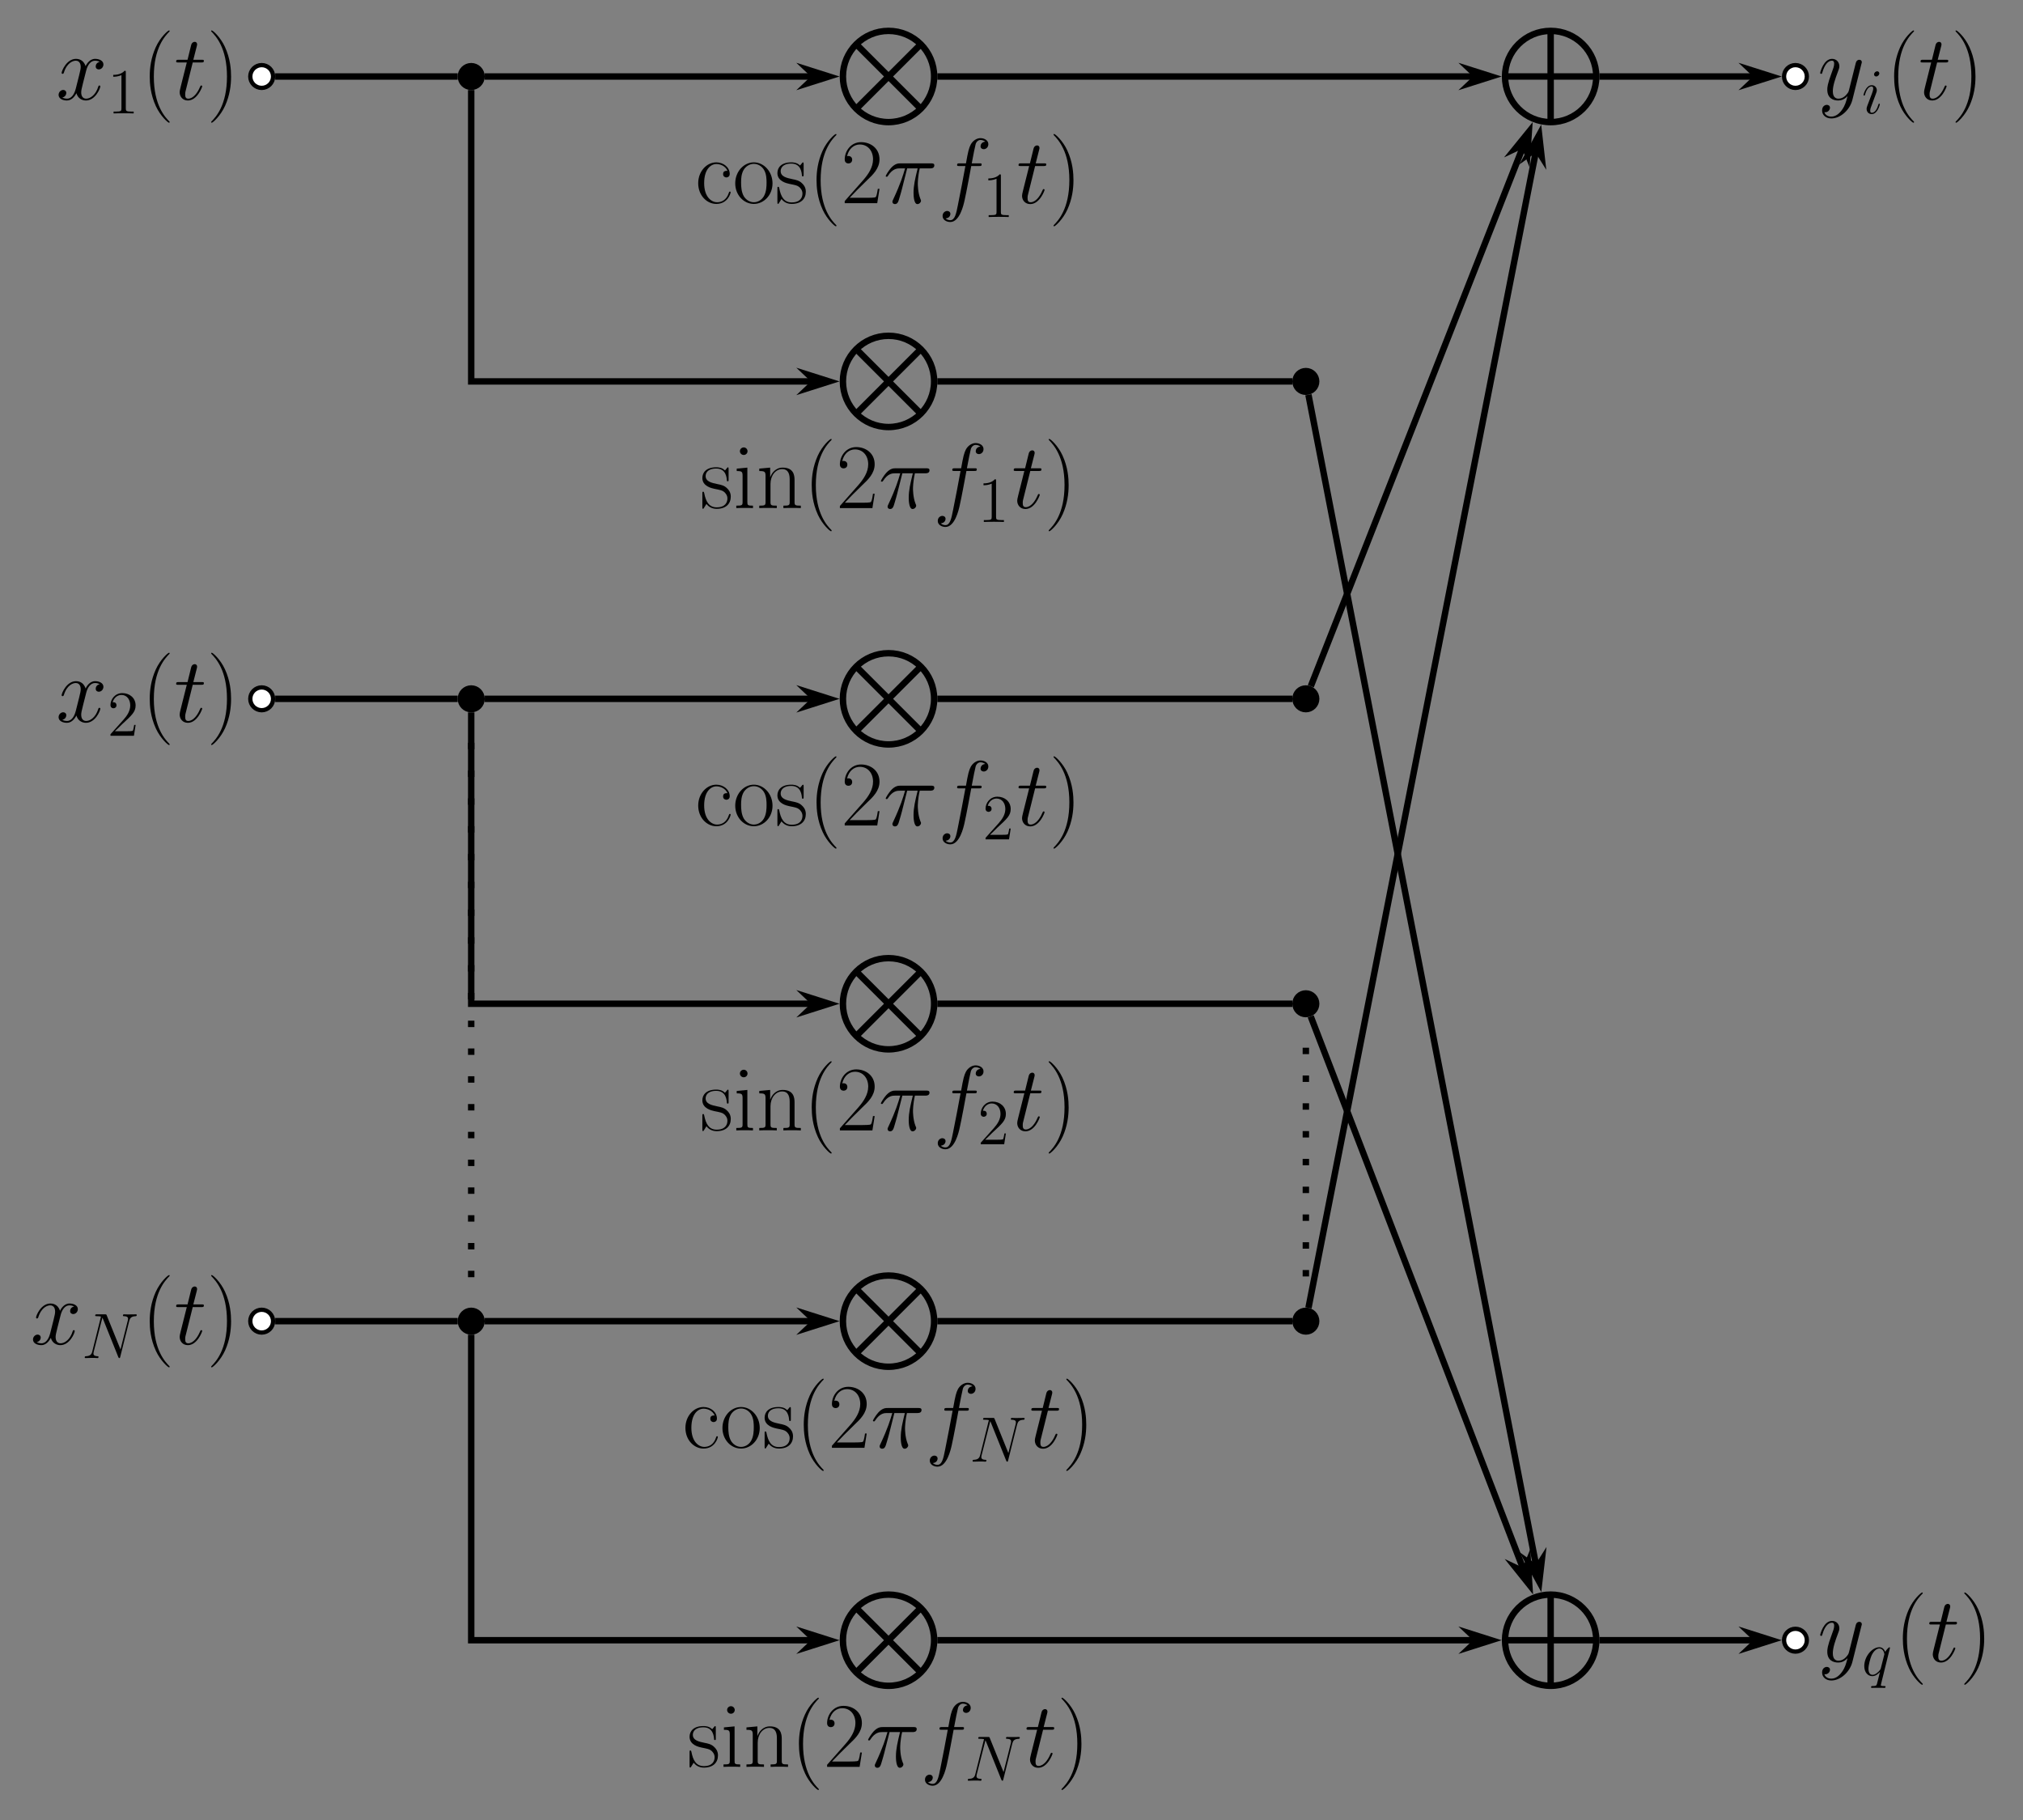 <?xml version="1.0" encoding="UTF-8"?>
<svg xmlns="http://www.w3.org/2000/svg" xmlns:xlink="http://www.w3.org/1999/xlink" width="377.177pt" height="339.361pt" viewBox="0 0 377.177 339.361" version="1.1">
<rect x="0" y="0" width="377.177" height="339.361" fill="#808080" stroke="none"/>
<defs>
<g>
<symbol overflow="visible" id="glyph0-0">
<path style="stroke:none;" d=""/>
</symbol>
<symbol overflow="visible" id="glyph0-1">
<path style="stroke:none;" d="M 8.156 -7.031 C 7.609 -6.922 7.406 -6.516 7.406 -6.188 C 7.406 -5.766 7.734 -5.625 7.969 -5.625 C 8.484 -5.625 8.844 -6.078 8.844 -6.547 C 8.844 -7.266 8.031 -7.594 7.297 -7.594 C 6.25 -7.594 5.672 -6.562 5.516 -6.234 C 5.109 -7.531 4.047 -7.594 3.734 -7.594 C 1.984 -7.594 1.047 -5.344 1.047 -4.953 C 1.047 -4.891 1.125 -4.797 1.234 -4.797 C 1.375 -4.797 1.406 -4.906 1.453 -4.969 C 2.031 -6.891 3.188 -7.25 3.688 -7.25 C 4.453 -7.25 4.609 -6.531 4.609 -6.109 C 4.609 -5.734 4.516 -5.344 4.312 -4.516 L 3.719 -2.156 C 3.469 -1.125 2.969 -0.172 2.047 -0.172 C 1.969 -0.172 1.531 -0.172 1.172 -0.391 C 1.797 -0.516 1.922 -1.031 1.922 -1.234 C 1.922 -1.578 1.672 -1.797 1.344 -1.797 C 0.938 -1.797 0.484 -1.422 0.484 -0.875 C 0.484 -0.156 1.297 0.172 2.031 0.172 C 2.859 0.172 3.438 -0.484 3.812 -1.188 C 4.078 -0.172 4.938 0.172 5.578 0.172 C 7.328 0.172 8.266 -2.078 8.266 -2.469 C 8.266 -2.547 8.203 -2.625 8.094 -2.625 C 7.938 -2.625 7.922 -2.531 7.875 -2.391 C 7.406 -0.875 6.406 -0.172 5.625 -0.172 C 5.031 -0.172 4.703 -0.625 4.703 -1.328 C 4.703 -1.703 4.766 -1.984 5.047 -3.109 L 5.641 -5.453 C 5.906 -6.484 6.484 -7.25 7.281 -7.25 C 7.312 -7.25 7.797 -7.25 8.156 -7.031 Z M 8.156 -7.031 "/>
</symbol>
<symbol overflow="visible" id="glyph0-2">
<path style="stroke:none;" d="M 3.469 -6.922 L 5.047 -6.922 C 5.375 -6.922 5.547 -6.922 5.547 -7.234 C 5.547 -7.422 5.438 -7.422 5.094 -7.422 L 3.578 -7.422 L 4.219 -9.938 C 4.281 -10.172 4.281 -10.203 4.281 -10.328 C 4.281 -10.609 4.062 -10.766 3.844 -10.766 C 3.703 -10.766 3.312 -10.703 3.172 -10.156 L 2.5 -7.422 L 0.875 -7.422 C 0.531 -7.422 0.375 -7.422 0.375 -7.094 C 0.375 -6.922 0.5 -6.922 0.828 -6.922 L 2.359 -6.922 L 1.219 -2.375 C 1.078 -1.781 1.031 -1.594 1.031 -1.375 C 1.031 -0.562 1.594 0.172 2.562 0.172 C 4.312 0.172 5.234 -2.344 5.234 -2.469 C 5.234 -2.562 5.172 -2.625 5.062 -2.625 C 5.031 -2.625 4.953 -2.625 4.922 -2.547 C 4.906 -2.531 4.891 -2.516 4.766 -2.234 C 4.406 -1.375 3.609 -0.172 2.625 -0.172 C 2.094 -0.172 2.062 -0.609 2.062 -0.984 C 2.062 -1 2.062 -1.328 2.125 -1.531 Z M 3.469 -6.922 "/>
</symbol>
<symbol overflow="visible" id="glyph0-3">
<path style="stroke:none;" d="M 4.453 -6.484 L 6.406 -6.484 C 5.938 -4.562 5.641 -3.312 5.641 -1.922 C 5.641 -1.688 5.641 0.172 6.359 0.172 C 6.719 0.172 7.031 -0.156 7.031 -0.453 C 7.031 -0.531 7.031 -0.562 6.906 -0.828 C 6.438 -2.016 6.438 -3.5 6.438 -3.609 C 6.438 -3.719 6.438 -4.938 6.797 -6.484 L 8.734 -6.484 C 8.953 -6.484 9.516 -6.484 9.516 -7.047 C 9.516 -7.422 9.188 -7.422 8.891 -7.422 L 3.219 -7.422 C 2.828 -7.422 2.234 -7.422 1.453 -6.578 C 1 -6.078 0.453 -5.172 0.453 -5.062 C 0.453 -4.953 0.531 -4.922 0.641 -4.922 C 0.75 -4.922 0.781 -4.969 0.859 -5.078 C 1.75 -6.484 2.656 -6.484 3.078 -6.484 L 4.062 -6.484 C 3.688 -5.203 3.25 -3.703 1.844 -0.688 C 1.703 -0.406 1.703 -0.375 1.703 -0.281 C 1.703 0.094 2.016 0.172 2.172 0.172 C 2.672 0.172 2.812 -0.281 3.016 -1 C 3.281 -1.875 3.281 -1.906 3.469 -2.594 Z M 4.453 -6.484 "/>
</symbol>
<symbol overflow="visible" id="glyph0-4">
<path style="stroke:none;" d="M 7.672 -6.922 C 8.031 -6.922 8.156 -6.922 8.156 -7.25 C 8.156 -7.422 8.031 -7.422 7.719 -7.422 L 6.312 -7.422 C 6.641 -9.188 6.891 -10.422 7.031 -10.969 C 7.125 -11.375 7.484 -11.781 7.938 -11.781 C 8.297 -11.781 8.656 -11.625 8.828 -11.469 C 8.156 -11.406 7.953 -10.906 7.953 -10.609 C 7.953 -10.266 8.219 -10.062 8.547 -10.062 C 8.891 -10.062 9.406 -10.344 9.406 -11 C 9.406 -11.719 8.672 -12.125 7.922 -12.125 C 7.188 -12.125 6.453 -11.578 6.109 -10.906 C 5.797 -10.297 5.625 -9.672 5.234 -7.422 L 4.078 -7.422 C 3.75 -7.422 3.578 -7.422 3.578 -7.109 C 3.578 -6.922 3.688 -6.922 4.031 -6.922 L 5.125 -6.922 C 4.828 -5.328 4.109 -1.422 3.719 0.406 C 3.422 1.906 3.172 3.172 2.312 3.172 C 2.25 3.172 1.75 3.172 1.453 2.844 C 2.328 2.766 2.328 2.016 2.328 2 C 2.328 1.656 2.062 1.453 1.734 1.453 C 1.391 1.453 0.875 1.734 0.875 2.391 C 0.875 3.141 1.641 3.516 2.312 3.516 C 4.062 3.516 4.781 0.359 4.969 -0.5 C 5.281 -1.828 6.125 -6.406 6.219 -6.922 Z M 7.672 -6.922 "/>
</symbol>
<symbol overflow="visible" id="glyph0-5">
<path style="stroke:none;" d="M 4.531 1.922 C 4.062 2.578 3.391 3.172 2.547 3.172 C 2.344 3.172 1.516 3.141 1.25 2.344 C 1.312 2.359 1.391 2.359 1.422 2.359 C 1.953 2.359 2.297 1.906 2.297 1.516 C 2.297 1.125 1.969 0.984 1.703 0.984 C 1.422 0.984 0.828 1.188 0.828 2.031 C 0.828 2.906 1.562 3.516 2.547 3.516 C 4.266 3.516 6.016 1.922 6.484 0.016 L 8.172 -6.703 C 8.203 -6.781 8.234 -6.891 8.234 -6.984 C 8.234 -7.25 8.031 -7.422 7.766 -7.422 C 7.609 -7.422 7.25 -7.359 7.109 -6.828 L 5.844 -1.781 C 5.75 -1.469 5.75 -1.422 5.609 -1.234 C 5.266 -0.75 4.703 -0.172 3.875 -0.172 C 2.906 -0.172 2.828 -1.125 2.828 -1.578 C 2.828 -2.562 3.281 -3.891 3.75 -5.125 C 3.938 -5.625 4.047 -5.875 4.047 -6.219 C 4.047 -6.938 3.531 -7.594 2.688 -7.594 C 1.109 -7.594 0.469 -5.094 0.469 -4.953 C 0.469 -4.891 0.531 -4.797 0.656 -4.797 C 0.812 -4.797 0.828 -4.875 0.891 -5.109 C 1.312 -6.562 1.969 -7.25 2.641 -7.25 C 2.797 -7.25 3.078 -7.25 3.078 -6.688 C 3.078 -6.234 2.891 -5.734 2.641 -5.078 C 1.797 -2.828 1.797 -2.25 1.797 -1.844 C 1.797 -0.203 2.969 0.172 3.828 0.172 C 4.328 0.172 4.938 0.016 5.547 -0.625 L 5.562 -0.609 C 5.297 0.406 5.125 1.078 4.531 1.922 Z M 4.531 1.922 "/>
</symbol>
<symbol overflow="visible" id="glyph1-0">
<path style="stroke:none;" d=""/>
</symbol>
<symbol overflow="visible" id="glyph1-1">
<path style="stroke:none;" d="M 3.438 -7.656 C 3.438 -7.938 3.438 -7.953 3.203 -7.953 C 2.922 -7.625 2.312 -7.188 1.094 -7.188 L 1.094 -6.844 C 1.359 -6.844 1.953 -6.844 2.625 -7.141 L 2.625 -0.922 C 2.625 -0.484 2.578 -0.344 1.531 -0.344 L 1.156 -0.344 L 1.156 0 C 1.484 -0.031 2.641 -0.031 3.031 -0.031 C 3.438 -0.031 4.578 -0.031 4.906 0 L 4.906 -0.344 L 4.531 -0.344 C 3.484 -0.344 3.438 -0.484 3.438 -0.922 Z M 3.438 -7.656 "/>
</symbol>
<symbol overflow="visible" id="glyph1-2">
<path style="stroke:none;" d="M 5.266 -2.016 L 5 -2.016 C 4.953 -1.812 4.859 -1.141 4.75 -0.953 C 4.656 -0.844 3.984 -0.844 3.625 -0.844 L 1.406 -0.844 C 1.734 -1.125 2.469 -1.891 2.766 -2.172 C 4.594 -3.844 5.266 -4.469 5.266 -5.656 C 5.266 -7.031 4.172 -7.953 2.781 -7.953 C 1.406 -7.953 0.578 -6.766 0.578 -5.734 C 0.578 -5.125 1.109 -5.125 1.141 -5.125 C 1.406 -5.125 1.703 -5.312 1.703 -5.688 C 1.703 -6.031 1.484 -6.25 1.141 -6.25 C 1.047 -6.25 1.016 -6.25 0.984 -6.234 C 1.203 -7.047 1.859 -7.609 2.625 -7.609 C 3.641 -7.609 4.266 -6.75 4.266 -5.656 C 4.266 -4.641 3.688 -3.75 3 -2.984 L 0.578 -0.281 L 0.578 0 L 4.953 0 Z M 5.266 -2.016 "/>
</symbol>
<symbol overflow="visible" id="glyph2-0">
<path style="stroke:none;" d=""/>
</symbol>
<symbol overflow="visible" id="glyph2-1">
<path style="stroke:none;" d="M 5.266 4.203 C 5.266 4.188 5.266 4.156 5.219 4.094 C 4.422 3.281 2.312 1.078 2.312 -4.281 C 2.312 -9.656 4.391 -11.844 5.234 -12.703 C 5.234 -12.719 5.266 -12.766 5.266 -12.812 C 5.266 -12.859 5.219 -12.891 5.141 -12.891 C 4.953 -12.891 3.5 -11.625 2.656 -9.734 C 1.797 -7.812 1.547 -5.953 1.547 -4.312 C 1.547 -3.062 1.672 -0.969 2.703 1.25 C 3.531 3.047 4.938 4.312 5.141 4.312 C 5.234 4.312 5.266 4.266 5.266 4.203 Z M 5.266 4.203 "/>
</symbol>
<symbol overflow="visible" id="glyph2-2">
<path style="stroke:none;" d="M 4.531 -4.281 C 4.531 -5.531 4.406 -7.625 3.375 -9.844 C 2.547 -11.641 1.141 -12.891 0.938 -12.891 C 0.875 -12.891 0.812 -12.875 0.812 -12.797 C 0.812 -12.766 0.828 -12.734 0.844 -12.703 C 1.672 -11.844 3.766 -9.656 3.766 -4.312 C 3.766 1.062 1.688 3.25 0.844 4.109 C 0.828 4.156 0.812 4.172 0.812 4.203 C 0.812 4.281 0.875 4.312 0.938 4.312 C 1.125 4.312 2.578 3.031 3.422 1.141 C 4.281 -0.781 4.531 -2.641 4.531 -4.281 Z M 4.531 -4.281 "/>
</symbol>
<symbol overflow="visible" id="glyph2-3">
<path style="stroke:none;" d="M 6.016 -6.031 C 5.688 -6.031 5.203 -6.031 5.203 -5.422 C 5.203 -4.938 5.594 -4.797 5.812 -4.797 C 5.938 -4.797 6.438 -4.859 6.438 -5.453 C 6.438 -6.688 5.266 -7.609 3.938 -7.609 C 2.125 -7.609 0.562 -5.922 0.562 -3.719 C 0.562 -1.422 2.188 0.141 3.938 0.141 C 6.078 0.141 6.609 -1.844 6.609 -2.031 C 6.609 -2.094 6.594 -2.156 6.469 -2.156 C 6.359 -2.156 6.344 -2.141 6.266 -1.906 C 5.812 -0.516 4.844 -0.172 4.094 -0.172 C 3 -0.172 1.672 -1.188 1.672 -3.734 C 1.672 -6.359 2.938 -7.297 3.953 -7.297 C 4.625 -7.297 5.625 -6.969 6.016 -6.031 Z M 6.016 -6.031 "/>
</symbol>
<symbol overflow="visible" id="glyph2-4">
<path style="stroke:none;" d="M 7.422 -3.688 C 7.422 -5.891 5.812 -7.609 3.938 -7.609 C 2.062 -7.609 0.469 -5.891 0.469 -3.688 C 0.469 -1.516 2.062 0.141 3.938 0.141 C 5.812 0.141 7.422 -1.516 7.422 -3.688 Z M 3.938 -0.172 C 3.141 -0.172 2.438 -0.656 2.047 -1.328 C 1.625 -2.094 1.562 -3.062 1.562 -3.828 C 1.562 -4.547 1.594 -5.438 2.047 -6.219 C 2.391 -6.781 3.062 -7.328 3.938 -7.328 C 4.719 -7.328 5.375 -6.906 5.781 -6.297 C 6.312 -5.5 6.312 -4.359 6.312 -3.828 C 6.312 -3.156 6.281 -2.125 5.812 -1.297 C 5.344 -0.5 4.594 -0.172 3.938 -0.172 Z M 3.938 -0.172 "/>
</symbol>
<symbol overflow="visible" id="glyph2-5">
<path style="stroke:none;" d="M 5.328 -7.266 C 5.328 -7.578 5.297 -7.594 5.203 -7.594 C 5.125 -7.594 5.109 -7.578 4.906 -7.312 C 4.859 -7.25 4.703 -7.078 4.656 -7.016 C 4.094 -7.594 3.328 -7.609 3.031 -7.609 C 1.125 -7.609 0.438 -6.609 0.438 -5.609 C 0.438 -4.062 2.188 -3.703 2.688 -3.594 C 3.766 -3.375 4.156 -3.312 4.516 -3 C 4.734 -2.797 5.109 -2.406 5.109 -1.797 C 5.109 -1.062 4.703 -0.141 3.109 -0.141 C 1.625 -0.141 1.078 -1.281 0.781 -2.797 C 0.719 -3.031 0.719 -3.047 0.578 -3.047 C 0.453 -3.047 0.438 -3.031 0.438 -2.688 L 0.438 -0.203 C 0.438 0.109 0.453 0.125 0.547 0.125 C 0.641 0.125 0.656 0.109 0.734 -0.031 C 0.844 -0.188 1.109 -0.609 1.203 -0.781 C 1.547 -0.312 2.156 0.141 3.109 0.141 C 4.828 0.141 5.734 -0.797 5.734 -2.141 C 5.734 -3.016 5.266 -3.484 5.047 -3.688 C 4.531 -4.219 3.922 -4.344 3.203 -4.484 C 2.25 -4.688 1.047 -4.922 1.047 -5.969 C 1.047 -6.422 1.297 -7.375 3.031 -7.375 C 4.875 -7.375 4.969 -5.641 5.016 -5.094 C 5.031 -5.016 5.109 -5 5.172 -5 C 5.328 -5 5.328 -5.047 5.328 -5.344 Z M 5.328 -7.266 "/>
</symbol>
<symbol overflow="visible" id="glyph2-6">
<path style="stroke:none;" d="M 7.188 -2.672 L 6.875 -2.672 C 6.703 -1.453 6.562 -1.234 6.484 -1.141 C 6.406 -1 5.172 -1 4.922 -1 L 1.625 -1 C 2.234 -1.672 3.438 -2.891 4.906 -4.312 C 5.953 -5.297 7.188 -6.469 7.188 -8.172 C 7.188 -10.203 5.562 -11.375 3.75 -11.375 C 1.859 -11.375 0.703 -9.719 0.703 -8.156 C 0.703 -7.484 1.203 -7.406 1.406 -7.406 C 1.578 -7.406 2.094 -7.5 2.094 -8.109 C 2.094 -8.641 1.656 -8.797 1.406 -8.797 C 1.312 -8.797 1.203 -8.781 1.141 -8.75 C 1.469 -10.203 2.469 -10.938 3.516 -10.938 C 5.016 -10.938 5.984 -9.75 5.984 -8.172 C 5.984 -6.688 5.109 -5.391 4.125 -4.266 L 0.703 -0.391 L 0.703 0 L 6.766 0 Z M 7.188 -2.672 "/>
</symbol>
<symbol overflow="visible" id="glyph2-7">
<path style="stroke:none;" d="M 2.672 -10.609 C 2.672 -10.984 2.359 -11.312 1.969 -11.312 C 1.578 -11.312 1.25 -11 1.25 -10.609 C 1.25 -10.234 1.562 -9.906 1.969 -9.906 C 2.344 -9.906 2.672 -10.203 2.672 -10.609 Z M 0.656 -7.359 L 0.656 -6.906 C 1.625 -6.906 1.75 -6.797 1.75 -5.969 L 1.75 -1.188 C 1.75 -0.531 1.688 -0.453 0.578 -0.453 L 0.578 0 C 1 -0.031 1.734 -0.031 2.172 -0.031 C 2.578 -0.031 3.281 -0.031 3.688 0 L 3.688 -0.453 C 2.672 -0.453 2.641 -0.547 2.641 -1.172 L 2.641 -7.547 Z M 0.656 -7.359 "/>
</symbol>
<symbol overflow="visible" id="glyph2-8">
<path style="stroke:none;" d="M 7.141 -5.234 C 7.141 -6.109 6.969 -7.547 4.938 -7.547 C 3.578 -7.547 2.875 -6.484 2.625 -5.797 L 2.594 -5.797 L 2.594 -7.547 L 0.562 -7.359 L 0.562 -6.906 C 1.578 -6.906 1.734 -6.797 1.734 -5.969 L 1.734 -1.188 C 1.734 -0.531 1.672 -0.453 0.562 -0.453 L 0.562 0 C 0.984 -0.031 1.734 -0.031 2.188 -0.031 C 2.641 -0.031 3.406 -0.031 3.828 0 L 3.828 -0.453 C 2.719 -0.453 2.656 -0.516 2.656 -1.188 L 2.656 -4.5 C 2.656 -6.078 3.609 -7.266 4.828 -7.266 C 6.094 -7.266 6.234 -6.125 6.234 -5.297 L 6.234 -1.188 C 6.234 -0.531 6.172 -0.453 5.062 -0.453 L 5.062 0 C 5.469 -0.031 6.234 -0.031 6.688 -0.031 C 7.125 -0.031 7.906 -0.031 8.312 0 L 8.312 -0.453 C 7.219 -0.453 7.141 -0.516 7.141 -1.188 Z M 7.141 -5.234 "/>
</symbol>
<symbol overflow="visible" id="glyph3-0">
<path style="stroke:none;" d=""/>
</symbol>
<symbol overflow="visible" id="glyph3-1">
<path style="stroke:none;" d="M 3.375 -1.703 C 3.375 -1.766 3.328 -1.812 3.266 -1.812 C 3.156 -1.812 3.141 -1.781 3.078 -1.578 C 2.766 -0.484 2.281 -0.125 1.891 -0.125 C 1.75 -0.125 1.578 -0.156 1.578 -0.516 C 1.578 -0.844 1.719 -1.188 1.859 -1.547 L 2.688 -3.781 C 2.719 -3.875 2.812 -4.094 2.812 -4.312 C 2.812 -4.812 2.453 -5.266 1.859 -5.266 C 0.766 -5.266 0.328 -3.531 0.328 -3.438 C 0.328 -3.391 0.375 -3.328 0.453 -3.328 C 0.562 -3.328 0.578 -3.375 0.625 -3.547 C 0.906 -4.547 1.359 -5.031 1.828 -5.031 C 1.938 -5.031 2.141 -5.016 2.141 -4.641 C 2.141 -4.328 1.984 -3.938 1.891 -3.672 L 1.047 -1.453 C 0.984 -1.25 0.906 -1.062 0.906 -0.844 C 0.906 -0.312 1.281 0.125 1.859 0.125 C 2.953 0.125 3.375 -1.625 3.375 -1.703 Z M 3.281 -7.453 C 3.281 -7.641 3.141 -7.859 2.875 -7.859 C 2.609 -7.859 2.297 -7.594 2.297 -7.281 C 2.297 -6.984 2.547 -6.891 2.688 -6.891 C 3.016 -6.891 3.281 -7.203 3.281 -7.453 Z M 3.281 -7.453 "/>
</symbol>
<symbol overflow="visible" id="glyph3-2">
<path style="stroke:none;" d="M 8.844 -6.906 C 8.984 -7.422 9.172 -7.781 10.078 -7.812 C 10.109 -7.812 10.25 -7.828 10.25 -8.031 C 10.25 -8.156 10.141 -8.156 10.094 -8.156 C 9.859 -8.156 9.25 -8.141 9.016 -8.141 L 8.438 -8.141 C 8.266 -8.141 8.062 -8.156 7.891 -8.156 C 7.812 -8.156 7.672 -8.156 7.672 -7.938 C 7.672 -7.812 7.766 -7.812 7.859 -7.812 C 8.578 -7.797 8.625 -7.516 8.625 -7.297 C 8.625 -7.203 8.609 -7.156 8.578 -7 L 7.219 -1.609 L 4.656 -7.953 C 4.578 -8.156 4.562 -8.156 4.297 -8.156 L 2.844 -8.156 C 2.609 -8.156 2.5 -8.156 2.5 -7.938 C 2.5 -7.812 2.578 -7.812 2.812 -7.812 C 2.875 -7.812 3.578 -7.812 3.578 -7.703 C 3.578 -7.688 3.547 -7.594 3.531 -7.547 L 1.953 -1.219 C 1.812 -0.641 1.516 -0.375 0.734 -0.344 C 0.672 -0.344 0.547 -0.328 0.547 -0.125 C 0.547 0 0.672 0 0.703 0 C 0.938 0 1.547 -0.031 1.797 -0.031 L 2.359 -0.031 C 2.531 -0.031 2.734 0 2.906 0 C 2.984 0 3.125 0 3.125 -0.234 C 3.125 -0.328 3 -0.344 2.953 -0.344 C 2.562 -0.359 2.172 -0.438 2.172 -0.859 C 2.172 -0.953 2.203 -1.062 2.219 -1.156 L 3.844 -7.547 C 3.906 -7.438 3.906 -7.406 3.953 -7.297 L 6.797 -0.219 C 6.859 -0.078 6.891 0 7 0 C 7.109 0 7.125 -0.031 7.172 -0.234 Z M 8.844 -6.906 "/>
</symbol>
<symbol overflow="visible" id="glyph3-3">
<path style="stroke:none;" d="M 5.266 -5.156 C 5.266 -5.219 5.219 -5.266 5.156 -5.266 C 5.062 -5.266 4.609 -4.828 4.375 -4.406 C 4.156 -4.953 3.797 -5.266 3.281 -5.266 C 1.922 -5.266 0.469 -3.531 0.469 -1.75 C 0.469 -0.578 1.156 0.125 1.969 0.125 C 2.609 0.125 3.125 -0.359 3.375 -0.641 L 3.391 -0.625 L 2.938 1.172 L 2.828 1.609 C 2.719 1.953 2.547 1.953 1.984 1.969 C 1.859 1.969 1.734 1.969 1.734 2.203 C 1.734 2.281 1.812 2.312 1.891 2.312 C 2.062 2.312 2.266 2.297 2.438 2.297 L 3.656 2.297 C 3.844 2.297 4.047 2.312 4.219 2.312 C 4.297 2.312 4.438 2.312 4.438 2.094 C 4.438 1.969 4.344 1.969 4.156 1.969 C 3.594 1.969 3.562 1.891 3.562 1.797 C 3.562 1.734 3.578 1.719 3.609 1.562 Z M 3.578 -1.422 C 3.531 -1.219 3.531 -1.188 3.359 -0.969 C 3.094 -0.641 2.562 -0.125 2.016 -0.125 C 1.516 -0.125 1.25 -0.562 1.25 -1.266 C 1.25 -1.922 1.609 -3.266 1.844 -3.766 C 2.25 -4.609 2.812 -5.031 3.281 -5.031 C 4.062 -5.031 4.219 -4.047 4.219 -3.953 C 4.219 -3.938 4.188 -3.797 4.172 -3.766 Z M 3.578 -1.422 "/>
</symbol>
</g>
<clipPath id="clip1">
  <path d="M 157 5 L 175 5 L 175 23 L 157 23 Z M 157 5 "/>
</clipPath>
<clipPath id="clip2">
  <path d="M 174.164 14.262 C 174.164 9.566 170.359 5.758 165.66 5.758 C 160.965 5.758 157.156 9.566 157.156 14.262 C 157.156 18.957 160.965 22.766 165.66 22.766 C 170.359 22.766 174.164 18.957 174.164 14.262 Z M 174.164 14.262 "/>
</clipPath>
<clipPath id="clip3">
  <path d="M 280 5 L 298 5 L 298 23 L 280 23 Z M 280 5 "/>
</clipPath>
<clipPath id="clip4">
  <path d="M 297.613 14.262 C 297.613 9.566 293.805 5.758 289.109 5.758 C 284.414 5.758 280.605 9.566 280.605 14.262 C 280.605 18.957 284.414 22.766 289.109 22.766 C 293.805 22.766 297.613 18.957 297.613 14.262 Z M 297.613 14.262 "/>
</clipPath>
<clipPath id="clip5">
  <path d="M 157 62 L 175 62 L 175 80 L 157 80 Z M 157 62 "/>
</clipPath>
<clipPath id="clip6">
  <path d="M 174.164 71.109 C 174.164 66.414 170.359 62.605 165.66 62.605 C 160.965 62.605 157.156 66.414 157.156 71.109 C 157.156 75.809 160.965 79.613 165.66 79.613 C 170.359 79.613 174.164 75.809 174.164 71.109 Z M 174.164 71.109 "/>
</clipPath>
<clipPath id="clip7">
  <path d="M 157 121 L 175 121 L 175 139 L 157 139 Z M 157 121 "/>
</clipPath>
<clipPath id="clip8">
  <path d="M 174.164 130.285 C 174.164 125.586 170.359 121.781 165.66 121.781 C 160.965 121.781 157.156 125.586 157.156 130.285 C 157.156 134.98 160.965 138.789 165.66 138.789 C 170.359 138.789 174.164 134.98 174.164 130.285 Z M 174.164 130.285 "/>
</clipPath>
<clipPath id="clip9">
  <path d="M 157 178 L 175 178 L 175 196 L 157 196 Z M 157 178 "/>
</clipPath>
<clipPath id="clip10">
  <path d="M 174.164 187.133 C 174.164 182.434 170.359 178.629 165.66 178.629 C 160.965 178.629 157.156 182.434 157.156 187.133 C 157.156 191.828 160.965 195.637 165.66 195.637 C 170.359 195.637 174.164 191.828 174.164 187.133 Z M 174.164 187.133 "/>
</clipPath>
<clipPath id="clip11">
  <path d="M 157 237 L 175 237 L 175 255 L 157 255 Z M 157 237 "/>
</clipPath>
<clipPath id="clip12">
  <path d="M 174.164 246.305 C 174.164 241.609 170.359 237.801 165.66 237.801 C 160.965 237.801 157.156 241.609 157.156 246.305 C 157.156 251.004 160.965 254.809 165.66 254.809 C 170.359 254.809 174.164 251.004 174.164 246.305 Z M 174.164 246.305 "/>
</clipPath>
<clipPath id="clip13">
  <path d="M 157 297 L 175 297 L 175 315 L 157 315 Z M 157 297 "/>
</clipPath>
<clipPath id="clip14">
  <path d="M 174.164 305.789 C 174.164 301.09 170.359 297.285 165.66 297.285 C 160.965 297.285 157.156 301.09 157.156 305.789 C 157.156 310.484 160.965 314.293 165.66 314.293 C 170.359 314.293 174.164 310.484 174.164 305.789 Z M 174.164 305.789 "/>
</clipPath>
<clipPath id="clip15">
  <path d="M 280 297 L 298 297 L 298 315 L 280 315 Z M 280 297 "/>
</clipPath>
<clipPath id="clip16">
  <path d="M 297.613 305.789 C 297.613 301.09 293.805 297.285 289.109 297.285 C 284.414 297.285 280.605 301.09 280.605 305.789 C 280.605 310.484 284.414 314.293 289.109 314.293 C 293.805 314.293 297.613 310.484 297.613 305.789 Z M 297.613 305.789 "/>
</clipPath>
</defs>
<g id="surface1">
<path style="fill-rule:nonzero;fill:rgb(100%,100%,100%);fill-opacity:1;stroke-width:0.797;stroke-linecap:butt;stroke-linejoin:miter;stroke:rgb(0%,0%,0%);stroke-opacity:1;stroke-miterlimit:10;" d="M 2.124 0 C 2.124 1.176 1.175 2.125 -0.001 2.125 C -1.173 2.125 -2.126 1.176 -2.126 0 C -2.126 -1.175 -1.173 -2.125 -0.001 -2.125 C 1.175 -2.125 2.124 -1.175 2.124 0 Z M 2.124 0 " transform="matrix(1,0,0,-1,48.79,14.262)"/>
<g style="fill:rgb(0%,0%,0%);fill-opacity:1;">
  <use xlink:href="#glyph0-1" x="10.439" y="18.566"/>
</g>
<g style="fill:rgb(0%,0%,0%);fill-opacity:1;">
  <use xlink:href="#glyph1-1" x="20.018" y="21.148"/>
</g>
<g style="fill:rgb(0%,0%,0%);fill-opacity:1;">
  <use xlink:href="#glyph2-1" x="26.369" y="18.566"/>
</g>
<g style="fill:rgb(0%,0%,0%);fill-opacity:1;">
  <use xlink:href="#glyph0-2" x="32.466" y="18.566"/>
</g>
<g style="fill:rgb(0%,0%,0%);fill-opacity:1;">
  <use xlink:href="#glyph2-2" x="38.553" y="18.566"/>
</g>
<path style="fill-rule:nonzero;fill:rgb(0%,0%,0%);fill-opacity:1;stroke-width:0.797;stroke-linecap:butt;stroke-linejoin:miter;stroke:rgb(0%,0%,0%);stroke-opacity:1;stroke-miterlimit:10;" d="M 2.125 0 C 2.125 1.176 1.172 2.125 0 2.125 C -1.175 2.125 -2.125 1.176 -2.125 0 C -2.125 -1.175 -1.175 -2.125 0 -2.125 C 1.172 -2.125 2.125 -1.175 2.125 0 Z M 2.125 0 " transform="matrix(1,0,0,-1,87.855,14.262)"/>
<g clip-path="url(#clip1)" clip-rule="nonzero">
<g clip-path="url(#clip2)" clip-rule="nonzero">
<path style="fill:none;stroke-width:1.196;stroke-linecap:butt;stroke-linejoin:miter;stroke:rgb(0%,0%,0%);stroke-opacity:1;stroke-miterlimit:10;" d="M 8.503 -8.504 L -8.505 8.504 M -8.505 -8.504 L 8.503 8.504 " transform="matrix(1,0,0,-1,165.661,14.262)"/>
</g>
</g>
<path style="fill:none;stroke-width:1.196;stroke-linecap:butt;stroke-linejoin:miter;stroke:rgb(0%,0%,0%);stroke-opacity:1;stroke-miterlimit:10;" d="M 8.503 0 C 8.503 4.696 4.698 8.504 -0.001 8.504 C -4.696 8.504 -8.505 4.696 -8.505 0 C -8.505 -4.695 -4.696 -8.504 -0.001 -8.504 C 4.698 -8.504 8.503 -4.695 8.503 0 Z M 8.503 0 " transform="matrix(1,0,0,-1,165.661,14.262)"/>
<g style="fill:rgb(0%,0%,0%);fill-opacity:1;">
  <use xlink:href="#glyph2-3" x="129.614" y="37.877"/>
  <use xlink:href="#glyph2-4" x="136.61" y="37.877"/>
  <use xlink:href="#glyph2-5" x="144.505" y="37.877"/>
  <use xlink:href="#glyph2-1" x="150.693" y="37.877"/>
  <use xlink:href="#glyph2-6" x="156.789" y="37.877"/>
</g>
<g style="fill:rgb(0%,0%,0%);fill-opacity:1;">
  <use xlink:href="#glyph0-3" x="164.684" y="37.877"/>
</g>
<g style="fill:rgb(0%,0%,0%);fill-opacity:1;">
  <use xlink:href="#glyph0-4" x="174.865" y="37.877"/>
</g>
<g style="fill:rgb(0%,0%,0%);fill-opacity:1;">
  <use xlink:href="#glyph1-1" x="183.172" y="40.459"/>
</g>
<g style="fill:rgb(0%,0%,0%);fill-opacity:1;">
  <use xlink:href="#glyph0-2" x="189.524" y="37.877"/>
</g>
<g style="fill:rgb(0%,0%,0%);fill-opacity:1;">
  <use xlink:href="#glyph2-2" x="195.611" y="37.877"/>
</g>
<g clip-path="url(#clip3)" clip-rule="nonzero">
<g clip-path="url(#clip4)" clip-rule="nonzero">
<path style="fill:none;stroke-width:1.196;stroke-linecap:butt;stroke-linejoin:miter;stroke:rgb(0%,0%,0%);stroke-opacity:1;stroke-miterlimit:10;" d="M 8.504 0 L -8.504 0 M 0 -8.504 L 0 8.504 " transform="matrix(1,0,0,-1,289.109,14.262)"/>
</g>
</g>
<path style="fill:none;stroke-width:1.196;stroke-linecap:butt;stroke-linejoin:miter;stroke:rgb(0%,0%,0%);stroke-opacity:1;stroke-miterlimit:10;" d="M 8.504 0 C 8.504 4.696 4.696 8.504 0 8.504 C -4.695 8.504 -8.504 4.696 -8.504 0 C -8.504 -4.695 -4.695 -8.504 0 -8.504 C 4.696 -8.504 8.504 -4.695 8.504 0 Z M 8.504 0 " transform="matrix(1,0,0,-1,289.109,14.262)"/>
<path style="fill-rule:nonzero;fill:rgb(100%,100%,100%);fill-opacity:1;stroke-width:0.797;stroke-linecap:butt;stroke-linejoin:miter;stroke:rgb(0%,0%,0%);stroke-opacity:1;stroke-miterlimit:10;" d="M 2.128 0 C 2.128 1.176 1.175 2.125 -0.001 2.125 C -1.173 2.125 -2.126 1.176 -2.126 0 C -2.126 -1.175 -1.173 -2.125 -0.001 -2.125 C 1.175 -2.125 2.128 -1.175 2.128 0 Z M 2.128 0 " transform="matrix(1,0,0,-1,334.751,14.262)"/>
<g style="fill:rgb(0%,0%,0%);fill-opacity:1;">
  <use xlink:href="#glyph0-5" x="338.892" y="18.566"/>
</g>
<g style="fill:rgb(0%,0%,0%);fill-opacity:1;">
  <use xlink:href="#glyph3-1" x="347.111" y="21.148"/>
</g>
<g style="fill:rgb(0%,0%,0%);fill-opacity:1;">
  <use xlink:href="#glyph2-1" x="351.602" y="18.566"/>
</g>
<g style="fill:rgb(0%,0%,0%);fill-opacity:1;">
  <use xlink:href="#glyph0-2" x="357.699" y="18.566"/>
</g>
<g style="fill:rgb(0%,0%,0%);fill-opacity:1;">
  <use xlink:href="#glyph2-2" x="363.786" y="18.566"/>
</g>
<g clip-path="url(#clip5)" clip-rule="nonzero">
<g clip-path="url(#clip6)" clip-rule="nonzero">
<path style="fill:none;stroke-width:1.196;stroke-linecap:butt;stroke-linejoin:miter;stroke:rgb(0%,0%,0%);stroke-opacity:1;stroke-miterlimit:10;" d="M 8.503 -8.503 L -8.505 8.505 M -8.505 -8.503 L 8.503 8.505 " transform="matrix(1,0,0,-1,165.661,71.11)"/>
</g>
</g>
<path style="fill:none;stroke-width:1.196;stroke-linecap:butt;stroke-linejoin:miter;stroke:rgb(0%,0%,0%);stroke-opacity:1;stroke-miterlimit:10;" d="M 8.503 0.001 C 8.503 4.696 4.698 8.505 -0.001 8.505 C -4.696 8.505 -8.505 4.696 -8.505 0.001 C -8.505 -4.699 -4.696 -8.503 -0.001 -8.503 C 4.698 -8.503 8.503 -4.699 8.503 0.001 Z M 8.503 0.001 " transform="matrix(1,0,0,-1,165.661,71.11)"/>
<g style="fill:rgb(0%,0%,0%);fill-opacity:1;">
  <use xlink:href="#glyph2-5" x="130.514" y="94.725"/>
  <use xlink:href="#glyph2-7" x="136.701" y="94.725"/>
  <use xlink:href="#glyph2-8" x="140.998" y="94.725"/>
  <use xlink:href="#glyph2-1" x="149.794" y="94.725"/>
  <use xlink:href="#glyph2-6" x="155.889" y="94.725"/>
</g>
<g style="fill:rgb(0%,0%,0%);fill-opacity:1;">
  <use xlink:href="#glyph0-3" x="163.785" y="94.725"/>
</g>
<g style="fill:rgb(0%,0%,0%);fill-opacity:1;">
  <use xlink:href="#glyph0-4" x="173.966" y="94.725"/>
</g>
<g style="fill:rgb(0%,0%,0%);fill-opacity:1;">
  <use xlink:href="#glyph1-1" x="182.273" y="97.307"/>
</g>
<g style="fill:rgb(0%,0%,0%);fill-opacity:1;">
  <use xlink:href="#glyph0-2" x="188.624" y="94.725"/>
</g>
<g style="fill:rgb(0%,0%,0%);fill-opacity:1;">
  <use xlink:href="#glyph2-2" x="194.711" y="94.725"/>
</g>
<path style="fill-rule:nonzero;fill:rgb(0%,0%,0%);fill-opacity:1;stroke-width:0.797;stroke-linecap:butt;stroke-linejoin:miter;stroke:rgb(0%,0%,0%);stroke-opacity:1;stroke-miterlimit:10;" d="M 2.127 0.001 C 2.127 1.173 1.174 2.126 0.002 2.126 C -1.174 2.126 -2.127 1.173 -2.127 0.001 C -2.127 -1.175 -1.174 -2.124 0.002 -2.124 C 1.174 -2.124 2.127 -1.175 2.127 0.001 Z M 2.127 0.001 " transform="matrix(1,0,0,-1,243.467,71.11)"/>
<path style="fill-rule:nonzero;fill:rgb(100%,100%,100%);fill-opacity:1;stroke-width:0.797;stroke-linecap:butt;stroke-linejoin:miter;stroke:rgb(0%,0%,0%);stroke-opacity:1;stroke-miterlimit:10;" d="M 2.124 -0.001 C 2.124 1.175 1.175 2.128 -0.001 2.128 C -1.173 2.128 -2.126 1.175 -2.126 -0.001 C -2.126 -1.173 -1.173 -2.126 -0.001 -2.126 C 1.175 -2.126 2.124 -1.173 2.124 -0.001 Z M 2.124 -0.001 " transform="matrix(1,0,0,-1,48.79,130.284)"/>
<g style="fill:rgb(0%,0%,0%);fill-opacity:1;">
  <use xlink:href="#glyph0-1" x="10.439" y="134.587"/>
</g>
<g style="fill:rgb(0%,0%,0%);fill-opacity:1;">
  <use xlink:href="#glyph1-2" x="20.018" y="137.17"/>
</g>
<g style="fill:rgb(0%,0%,0%);fill-opacity:1;">
  <use xlink:href="#glyph2-1" x="26.369" y="134.587"/>
</g>
<g style="fill:rgb(0%,0%,0%);fill-opacity:1;">
  <use xlink:href="#glyph0-2" x="32.466" y="134.587"/>
</g>
<g style="fill:rgb(0%,0%,0%);fill-opacity:1;">
  <use xlink:href="#glyph2-2" x="38.553" y="134.587"/>
</g>
<path style="fill-rule:nonzero;fill:rgb(0%,0%,0%);fill-opacity:1;stroke-width:0.797;stroke-linecap:butt;stroke-linejoin:miter;stroke:rgb(0%,0%,0%);stroke-opacity:1;stroke-miterlimit:10;" d="M 2.125 -0.001 C 2.125 1.175 1.172 2.128 0 2.128 C -1.175 2.128 -2.125 1.175 -2.125 -0.001 C -2.125 -1.173 -1.175 -2.126 0 -2.126 C 1.172 -2.126 2.125 -1.173 2.125 -0.001 Z M 2.125 -0.001 " transform="matrix(1,0,0,-1,87.855,130.284)"/>
<g clip-path="url(#clip7)" clip-rule="nonzero">
<g clip-path="url(#clip8)" clip-rule="nonzero">
<path style="fill:none;stroke-width:1.196;stroke-linecap:butt;stroke-linejoin:miter;stroke:rgb(0%,0%,0%);stroke-opacity:1;stroke-miterlimit:10;" d="M 8.503 -8.505 L -8.505 8.503 M -8.505 -8.505 L 8.503 8.503 " transform="matrix(1,0,0,-1,165.661,130.284)"/>
</g>
</g>
<path style="fill:none;stroke-width:1.196;stroke-linecap:butt;stroke-linejoin:miter;stroke:rgb(0%,0%,0%);stroke-opacity:1;stroke-miterlimit:10;" d="M 8.503 -0.001 C 8.503 4.698 4.698 8.503 -0.001 8.503 C -4.696 8.503 -8.505 4.698 -8.505 -0.001 C -8.505 -4.696 -4.696 -8.505 -0.001 -8.505 C 4.698 -8.505 8.503 -4.696 8.503 -0.001 Z M 8.503 -0.001 " transform="matrix(1,0,0,-1,165.661,130.284)"/>
<g style="fill:rgb(0%,0%,0%);fill-opacity:1;">
  <use xlink:href="#glyph2-3" x="129.615" y="153.898"/>
  <use xlink:href="#glyph2-4" x="136.611" y="153.898"/>
  <use xlink:href="#glyph2-5" x="144.506" y="153.898"/>
  <use xlink:href="#glyph2-1" x="150.694" y="153.898"/>
  <use xlink:href="#glyph2-6" x="156.79" y="153.898"/>
</g>
<g style="fill:rgb(0%,0%,0%);fill-opacity:1;">
  <use xlink:href="#glyph0-3" x="164.684" y="153.898"/>
</g>
<g style="fill:rgb(0%,0%,0%);fill-opacity:1;">
  <use xlink:href="#glyph0-4" x="174.865" y="153.898"/>
</g>
<g style="fill:rgb(0%,0%,0%);fill-opacity:1;">
  <use xlink:href="#glyph1-2" x="183.173" y="156.481"/>
</g>
<g style="fill:rgb(0%,0%,0%);fill-opacity:1;">
  <use xlink:href="#glyph0-2" x="189.524" y="153.898"/>
</g>
<g style="fill:rgb(0%,0%,0%);fill-opacity:1;">
  <use xlink:href="#glyph2-2" x="195.611" y="153.898"/>
</g>
<path style="fill-rule:nonzero;fill:rgb(0%,0%,0%);fill-opacity:1;stroke-width:0.797;stroke-linecap:butt;stroke-linejoin:miter;stroke:rgb(0%,0%,0%);stroke-opacity:1;stroke-miterlimit:10;" d="M 2.127 -0.001 C 2.127 1.175 1.174 2.128 0.002 2.128 C -1.174 2.128 -2.127 1.175 -2.127 -0.001 C -2.127 -1.173 -1.174 -2.126 0.002 -2.126 C 1.174 -2.126 2.127 -1.173 2.127 -0.001 Z M 2.127 -0.001 " transform="matrix(1,0,0,-1,243.467,130.284)"/>
<g clip-path="url(#clip9)" clip-rule="nonzero">
<g clip-path="url(#clip10)" clip-rule="nonzero">
<path style="fill:none;stroke-width:1.196;stroke-linecap:butt;stroke-linejoin:miter;stroke:rgb(0%,0%,0%);stroke-opacity:1;stroke-miterlimit:10;" d="M 8.503 -8.505 L -8.505 8.503 M -8.505 -8.505 L 8.503 8.503 " transform="matrix(1,0,0,-1,165.661,187.132)"/>
</g>
</g>
<path style="fill:none;stroke-width:1.196;stroke-linecap:butt;stroke-linejoin:miter;stroke:rgb(0%,0%,0%);stroke-opacity:1;stroke-miterlimit:10;" d="M 8.503 -0.001 C 8.503 4.698 4.698 8.503 -0.001 8.503 C -4.696 8.503 -8.505 4.698 -8.505 -0.001 C -8.505 -4.696 -4.696 -8.505 -0.001 -8.505 C 4.698 -8.505 8.503 -4.696 8.503 -0.001 Z M 8.503 -0.001 " transform="matrix(1,0,0,-1,165.661,187.132)"/>
<g style="fill:rgb(0%,0%,0%);fill-opacity:1;">
  <use xlink:href="#glyph2-5" x="130.514" y="210.746"/>
  <use xlink:href="#glyph2-7" x="136.701" y="210.746"/>
  <use xlink:href="#glyph2-8" x="140.998" y="210.746"/>
  <use xlink:href="#glyph2-1" x="149.794" y="210.746"/>
  <use xlink:href="#glyph2-6" x="155.889" y="210.746"/>
</g>
<g style="fill:rgb(0%,0%,0%);fill-opacity:1;">
  <use xlink:href="#glyph0-3" x="163.785" y="210.746"/>
</g>
<g style="fill:rgb(0%,0%,0%);fill-opacity:1;">
  <use xlink:href="#glyph0-4" x="173.966" y="210.746"/>
</g>
<g style="fill:rgb(0%,0%,0%);fill-opacity:1;">
  <use xlink:href="#glyph1-2" x="182.273" y="213.329"/>
</g>
<g style="fill:rgb(0%,0%,0%);fill-opacity:1;">
  <use xlink:href="#glyph0-2" x="188.624" y="210.746"/>
</g>
<g style="fill:rgb(0%,0%,0%);fill-opacity:1;">
  <use xlink:href="#glyph2-2" x="194.711" y="210.746"/>
</g>
<path style="fill-rule:nonzero;fill:rgb(0%,0%,0%);fill-opacity:1;stroke-width:0.797;stroke-linecap:butt;stroke-linejoin:miter;stroke:rgb(0%,0%,0%);stroke-opacity:1;stroke-miterlimit:10;" d="M 2.127 -0.001 C 2.127 1.175 1.174 2.124 0.002 2.124 C -1.174 2.124 -2.127 1.175 -2.127 -0.001 C -2.127 -1.173 -1.174 -2.126 0.002 -2.126 C 1.174 -2.126 2.127 -1.173 2.127 -0.001 Z M 2.127 -0.001 " transform="matrix(1,0,0,-1,243.467,187.132)"/>
<path style="fill-rule:nonzero;fill:rgb(100%,100%,100%);fill-opacity:1;stroke-width:0.797;stroke-linecap:butt;stroke-linejoin:miter;stroke:rgb(0%,0%,0%);stroke-opacity:1;stroke-miterlimit:10;" d="M 2.124 0.001 C 2.124 1.173 1.175 2.126 -0.001 2.126 C -1.173 2.126 -2.126 1.173 -2.126 0.001 C -2.126 -1.174 -1.173 -2.128 -0.001 -2.128 C 1.175 -2.128 2.124 -1.174 2.124 0.001 Z M 2.124 0.001 " transform="matrix(1,0,0,-1,48.79,246.306)"/>
<g style="fill:rgb(0%,0%,0%);fill-opacity:1;">
  <use xlink:href="#glyph0-1" x="5.669" y="250.609"/>
</g>
<g style="fill:rgb(0%,0%,0%);fill-opacity:1;">
  <use xlink:href="#glyph3-2" x="15.248" y="253.191"/>
</g>
<g style="fill:rgb(0%,0%,0%);fill-opacity:1;">
  <use xlink:href="#glyph2-1" x="26.369" y="250.609"/>
</g>
<g style="fill:rgb(0%,0%,0%);fill-opacity:1;">
  <use xlink:href="#glyph0-2" x="32.466" y="250.609"/>
</g>
<g style="fill:rgb(0%,0%,0%);fill-opacity:1;">
  <use xlink:href="#glyph2-2" x="38.553" y="250.609"/>
</g>
<path style="fill-rule:nonzero;fill:rgb(0%,0%,0%);fill-opacity:1;stroke-width:0.797;stroke-linecap:butt;stroke-linejoin:miter;stroke:rgb(0%,0%,0%);stroke-opacity:1;stroke-miterlimit:10;" d="M 2.125 0.001 C 2.125 1.173 1.172 2.126 0 2.126 C -1.175 2.126 -2.125 1.173 -2.125 0.001 C -2.125 -1.174 -1.175 -2.128 0 -2.128 C 1.172 -2.128 2.125 -1.174 2.125 0.001 Z M 2.125 0.001 " transform="matrix(1,0,0,-1,87.855,246.306)"/>
<g clip-path="url(#clip11)" clip-rule="nonzero">
<g clip-path="url(#clip12)" clip-rule="nonzero">
<path style="fill:none;stroke-width:1.196;stroke-linecap:butt;stroke-linejoin:miter;stroke:rgb(0%,0%,0%);stroke-opacity:1;stroke-miterlimit:10;" d="M 8.503 -8.503 L -8.505 8.505 M -8.505 -8.503 L 8.503 8.505 " transform="matrix(1,0,0,-1,165.661,246.306)"/>
</g>
</g>
<path style="fill:none;stroke-width:1.196;stroke-linecap:butt;stroke-linejoin:miter;stroke:rgb(0%,0%,0%);stroke-opacity:1;stroke-miterlimit:10;" d="M 8.503 0.001 C 8.503 4.697 4.698 8.505 -0.001 8.505 C -4.696 8.505 -8.505 4.697 -8.505 0.001 C -8.505 -4.698 -4.696 -8.503 -0.001 -8.503 C 4.698 -8.503 8.503 -4.698 8.503 0.001 Z M 8.503 0.001 " transform="matrix(1,0,0,-1,165.661,246.306)"/>
<g style="fill:rgb(0%,0%,0%);fill-opacity:1;">
  <use xlink:href="#glyph2-3" x="127.23" y="269.92"/>
  <use xlink:href="#glyph2-4" x="134.226" y="269.92"/>
  <use xlink:href="#glyph2-5" x="142.121" y="269.92"/>
  <use xlink:href="#glyph2-1" x="148.309" y="269.92"/>
  <use xlink:href="#glyph2-6" x="154.405" y="269.92"/>
</g>
<g style="fill:rgb(0%,0%,0%);fill-opacity:1;">
  <use xlink:href="#glyph0-3" x="162.299" y="269.92"/>
</g>
<g style="fill:rgb(0%,0%,0%);fill-opacity:1;">
  <use xlink:href="#glyph0-4" x="172.48" y="269.92"/>
</g>
<g style="fill:rgb(0%,0%,0%);fill-opacity:1;">
  <use xlink:href="#glyph3-2" x="180.788" y="272.502"/>
</g>
<g style="fill:rgb(0%,0%,0%);fill-opacity:1;">
  <use xlink:href="#glyph0-2" x="191.909" y="269.92"/>
</g>
<g style="fill:rgb(0%,0%,0%);fill-opacity:1;">
  <use xlink:href="#glyph2-2" x="197.996" y="269.92"/>
</g>
<path style="fill-rule:nonzero;fill:rgb(0%,0%,0%);fill-opacity:1;stroke-width:0.797;stroke-linecap:butt;stroke-linejoin:miter;stroke:rgb(0%,0%,0%);stroke-opacity:1;stroke-miterlimit:10;" d="M 2.127 0.001 C 2.127 1.173 1.174 2.126 0.002 2.126 C -1.174 2.126 -2.127 1.173 -2.127 0.001 C -2.127 -1.174 -1.174 -2.128 0.002 -2.128 C 1.174 -2.128 2.127 -1.174 2.127 0.001 Z M 2.127 0.001 " transform="matrix(1,0,0,-1,243.467,246.306)"/>
<g clip-path="url(#clip13)" clip-rule="nonzero">
<g clip-path="url(#clip14)" clip-rule="nonzero">
<path style="fill:none;stroke-width:1.196;stroke-linecap:butt;stroke-linejoin:miter;stroke:rgb(0%,0%,0%);stroke-opacity:1;stroke-miterlimit:10;" d="M 8.503 -8.505 L -8.505 8.503 M -8.505 -8.505 L 8.503 8.503 " transform="matrix(1,0,0,-1,165.661,305.788)"/>
</g>
</g>
<path style="fill:none;stroke-width:1.196;stroke-linecap:butt;stroke-linejoin:miter;stroke:rgb(0%,0%,0%);stroke-opacity:1;stroke-miterlimit:10;" d="M 8.503 -0.001 C 8.503 4.698 4.698 8.503 -0.001 8.503 C -4.696 8.503 -8.505 4.698 -8.505 -0.001 C -8.505 -4.696 -4.696 -8.505 -0.001 -8.505 C 4.698 -8.505 8.503 -4.696 8.503 -0.001 Z M 8.503 -0.001 " transform="matrix(1,0,0,-1,165.661,305.788)"/>
<g style="fill:rgb(0%,0%,0%);fill-opacity:1;">
  <use xlink:href="#glyph2-5" x="128.129" y="329.402"/>
  <use xlink:href="#glyph2-7" x="134.316" y="329.402"/>
  <use xlink:href="#glyph2-8" x="138.613" y="329.402"/>
  <use xlink:href="#glyph2-1" x="147.409" y="329.402"/>
  <use xlink:href="#glyph2-6" x="153.505" y="329.402"/>
</g>
<g style="fill:rgb(0%,0%,0%);fill-opacity:1;">
  <use xlink:href="#glyph0-3" x="161.4" y="329.402"/>
</g>
<g style="fill:rgb(0%,0%,0%);fill-opacity:1;">
  <use xlink:href="#glyph0-4" x="171.581" y="329.402"/>
</g>
<g style="fill:rgb(0%,0%,0%);fill-opacity:1;">
  <use xlink:href="#glyph3-2" x="179.888" y="331.985"/>
</g>
<g style="fill:rgb(0%,0%,0%);fill-opacity:1;">
  <use xlink:href="#glyph0-2" x="191.009" y="329.402"/>
</g>
<g style="fill:rgb(0%,0%,0%);fill-opacity:1;">
  <use xlink:href="#glyph2-2" x="197.096" y="329.402"/>
</g>
<g clip-path="url(#clip15)" clip-rule="nonzero">
<g clip-path="url(#clip16)" clip-rule="nonzero">
<path style="fill:none;stroke-width:1.196;stroke-linecap:butt;stroke-linejoin:miter;stroke:rgb(0%,0%,0%);stroke-opacity:1;stroke-miterlimit:10;" d="M 8.504 -0.001 L -8.504 -0.001 M 0 -8.505 L 0 8.503 " transform="matrix(1,0,0,-1,289.109,305.788)"/>
</g>
</g>
<path style="fill:none;stroke-width:1.196;stroke-linecap:butt;stroke-linejoin:miter;stroke:rgb(0%,0%,0%);stroke-opacity:1;stroke-miterlimit:10;" d="M 8.504 -0.001 C 8.504 4.698 4.696 8.503 0 8.503 C -4.695 8.503 -8.504 4.698 -8.504 -0.001 C -8.504 -4.696 -4.695 -8.505 0 -8.505 C 4.696 -8.505 8.504 -4.696 8.504 -0.001 Z M 8.504 -0.001 " transform="matrix(1,0,0,-1,289.109,305.788)"/>
<path style="fill-rule:nonzero;fill:rgb(100%,100%,100%);fill-opacity:1;stroke-width:0.797;stroke-linecap:butt;stroke-linejoin:miter;stroke:rgb(0%,0%,0%);stroke-opacity:1;stroke-miterlimit:10;" d="M 2.128 -0.001 C 2.128 1.175 1.175 2.128 -0.001 2.128 C -1.173 2.128 -2.126 1.175 -2.126 -0.001 C -2.126 -1.173 -1.173 -2.126 -0.001 -2.126 C 1.175 -2.126 2.128 -1.173 2.128 -0.001 Z M 2.128 -0.001 " transform="matrix(1,0,0,-1,334.751,305.788)"/>
<g style="fill:rgb(0%,0%,0%);fill-opacity:1;">
  <use xlink:href="#glyph0-5" x="338.892" y="309.783"/>
</g>
<g style="fill:rgb(0%,0%,0%);fill-opacity:1;">
  <use xlink:href="#glyph3-3" x="347.111" y="312.365"/>
</g>
<g style="fill:rgb(0%,0%,0%);fill-opacity:1;">
  <use xlink:href="#glyph2-1" x="353.228" y="309.783"/>
</g>
<g style="fill:rgb(0%,0%,0%);fill-opacity:1;">
  <use xlink:href="#glyph0-2" x="359.325" y="309.783"/>
</g>
<g style="fill:rgb(0%,0%,0%);fill-opacity:1;">
  <use xlink:href="#glyph2-2" x="365.412" y="309.783"/>
</g>
<path style="fill:none;stroke-width:1.196;stroke-linecap:butt;stroke-linejoin:miter;stroke:rgb(0%,0%,0%);stroke-opacity:1;stroke-miterlimit:10;" d="M -137.276 155.419 L -103.261 155.419 " transform="matrix(1,0,0,-1,188.589,169.681)"/>
<path style="fill:none;stroke-width:1.196;stroke-linecap:butt;stroke-linejoin:miter;stroke:rgb(0%,0%,0%);stroke-opacity:1;stroke-miterlimit:10;" d="M -98.21 155.419 L -36.847 155.419 " transform="matrix(1,0,0,-1,188.589,169.681)"/>
<path style="fill-rule:nonzero;fill:rgb(0%,0%,0%);fill-opacity:1;stroke-width:1.196;stroke-linecap:butt;stroke-linejoin:miter;stroke:rgb(0%,0%,0%);stroke-opacity:1;stroke-miterlimit:10;" d="M 5.966 -0.001 L 2.185 1.198 L 3.454 -0.001 L 2.185 -1.2 Z M 5.966 -0.001 " transform="matrix(1,0,0,-1,148.589,14.261)"/>
<path style="fill:none;stroke-width:1.196;stroke-linecap:butt;stroke-linejoin:miter;stroke:rgb(0%,0%,0%);stroke-opacity:1;stroke-miterlimit:10;" d="M -13.827 155.419 L 86.602 155.419 " transform="matrix(1,0,0,-1,188.589,169.681)"/>
<path style="fill-rule:nonzero;fill:rgb(0%,0%,0%);fill-opacity:1;stroke-width:1.196;stroke-linecap:butt;stroke-linejoin:miter;stroke:rgb(0%,0%,0%);stroke-opacity:1;stroke-miterlimit:10;" d="M 5.966 -0.001 L 2.184 1.198 L 3.454 -0.001 L 2.184 -1.2 Z M 5.966 -0.001 " transform="matrix(1,0,0,-1,272.038,14.261)"/>
<path style="fill:none;stroke-width:1.196;stroke-linecap:butt;stroke-linejoin:miter;stroke:rgb(0%,0%,0%);stroke-opacity:1;stroke-miterlimit:10;" d="M 109.622 155.419 L 138.821 155.419 " transform="matrix(1,0,0,-1,188.589,169.681)"/>
<path style="fill-rule:nonzero;fill:rgb(0%,0%,0%);fill-opacity:1;stroke-width:1.196;stroke-linecap:butt;stroke-linejoin:miter;stroke:rgb(0%,0%,0%);stroke-opacity:1;stroke-miterlimit:10;" d="M 5.965 -0.001 L 2.183 1.198 L 3.453 -0.001 L 2.183 -1.2 Z M 5.965 -0.001 " transform="matrix(1,0,0,-1,324.258,14.261)"/>
<path style="fill:none;stroke-width:1.196;stroke-linecap:butt;stroke-linejoin:miter;stroke:rgb(0%,0%,0%);stroke-opacity:1;stroke-miterlimit:10;" d="M -100.734 152.896 L -100.734 98.572 L -36.847 98.572 " transform="matrix(1,0,0,-1,188.589,169.681)"/>
<path style="fill-rule:nonzero;fill:rgb(0%,0%,0%);fill-opacity:1;stroke-width:1.196;stroke-linecap:butt;stroke-linejoin:miter;stroke:rgb(0%,0%,0%);stroke-opacity:1;stroke-miterlimit:10;" d="M 5.966 0 L 2.185 1.199 L 3.454 0 L 2.185 -1.199 Z M 5.966 0 " transform="matrix(1,0,0,-1,148.589,71.109)"/>
<path style="fill:none;stroke-width:1.196;stroke-linecap:butt;stroke-linejoin:miter;stroke:rgb(0%,0%,0%);stroke-opacity:1;stroke-miterlimit:10;" d="M -13.827 98.572 L 52.352 98.572 " transform="matrix(1,0,0,-1,188.589,169.681)"/>
<path style="fill:none;stroke-width:1.196;stroke-linecap:butt;stroke-linejoin:miter;stroke:rgb(0%,0%,0%);stroke-opacity:1;stroke-miterlimit:10;" d="M 55.36 96.091 L 97.864 -122.436 " transform="matrix(1,0,0,-1,188.589,169.681)"/>
<path style="fill-rule:nonzero;fill:rgb(0%,0%,0%);fill-opacity:1;stroke-width:1.196;stroke-linecap:butt;stroke-linejoin:miter;stroke:rgb(0%,0%,0%);stroke-opacity:1;stroke-miterlimit:10;" d="M 5.966 -0 L 2.183 1.201 L 3.453 -0 L 2.182 -1.197 Z M 5.966 -0 " transform="matrix(0.191,0.982,0.982,-0.191,285.849,289.018)"/>
<path style="fill:none;stroke-width:1.196;stroke-linecap:butt;stroke-linejoin:miter;stroke:rgb(0%,0%,0%);stroke-opacity:1;stroke-miterlimit:10;" d="M 109.622 -136.108 L 138.821 -136.108 " transform="matrix(1,0,0,-1,188.589,169.681)"/>
<path style="fill-rule:nonzero;fill:rgb(0%,0%,0%);fill-opacity:1;stroke-width:1.196;stroke-linecap:butt;stroke-linejoin:miter;stroke:rgb(0%,0%,0%);stroke-opacity:1;stroke-miterlimit:10;" d="M 5.965 0.001 L 2.183 1.2 L 3.453 0.001 L 2.183 -1.198 Z M 5.965 0.001 " transform="matrix(1,0,0,-1,324.258,305.79)"/>
<path style="fill:none;stroke-width:1.196;stroke-linecap:butt;stroke-linejoin:miter;stroke:rgb(0%,0%,0%);stroke-opacity:1;stroke-miterlimit:10;" d="M -137.276 39.396 L -103.261 39.396 " transform="matrix(1,0,0,-1,188.589,169.681)"/>
<path style="fill:none;stroke-width:1.196;stroke-linecap:butt;stroke-linejoin:miter;stroke:rgb(0%,0%,0%);stroke-opacity:1;stroke-miterlimit:10;" d="M -98.21 39.396 L -36.847 39.396 " transform="matrix(1,0,0,-1,188.589,169.681)"/>
<path style="fill-rule:nonzero;fill:rgb(0%,0%,0%);fill-opacity:1;stroke-width:1.196;stroke-linecap:butt;stroke-linejoin:miter;stroke:rgb(0%,0%,0%);stroke-opacity:1;stroke-miterlimit:10;" d="M 5.966 -0.001 L 2.185 1.198 L 3.454 -0.001 L 2.185 -1.201 Z M 5.966 -0.001 " transform="matrix(1,0,0,-1,148.589,130.284)"/>
<path style="fill:none;stroke-width:1.196;stroke-linecap:butt;stroke-linejoin:miter;stroke:rgb(0%,0%,0%);stroke-opacity:1;stroke-miterlimit:10;" d="M -13.827 39.396 L 52.352 39.396 " transform="matrix(1,0,0,-1,188.589,169.681)"/>
<path style="fill:none;stroke-width:1.196;stroke-linecap:butt;stroke-linejoin:miter;stroke:rgb(0%,0%,0%);stroke-opacity:1;stroke-miterlimit:10;" d="M 55.806 41.747 L 95.419 142.454 " transform="matrix(1,0,0,-1,188.589,169.681)"/>
<path style="fill-rule:nonzero;fill:rgb(0%,0%,0%);fill-opacity:1;stroke-width:1.196;stroke-linecap:butt;stroke-linejoin:miter;stroke:rgb(0%,0%,0%);stroke-opacity:1;stroke-miterlimit:10;" d="M 5.964 0 L 2.184 1.201 L 3.452 0.002 L 2.184 -1.197 Z M 5.964 0 " transform="matrix(0.366,-0.932,-0.932,-0.366,282.854,30.166)"/>
<path style="fill:none;stroke-width:1.196;stroke-linecap:butt;stroke-linejoin:miter;stroke:rgb(0%,0%,0%);stroke-opacity:1;stroke-miterlimit:10;" d="M -100.734 36.872 L -100.734 -17.452 L -36.847 -17.452 " transform="matrix(1,0,0,-1,188.589,169.681)"/>
<path style="fill-rule:nonzero;fill:rgb(0%,0%,0%);fill-opacity:1;stroke-width:1.196;stroke-linecap:butt;stroke-linejoin:miter;stroke:rgb(0%,0%,0%);stroke-opacity:1;stroke-miterlimit:10;" d="M 5.966 -0 L 2.185 1.199 L 3.454 -0 L 2.185 -1.2 Z M 5.966 -0 " transform="matrix(1,0,0,-1,148.589,187.132)"/>
<path style="fill:none;stroke-width:1.196;stroke-linecap:butt;stroke-linejoin:miter;stroke:rgb(0%,0%,0%);stroke-opacity:1;stroke-miterlimit:10;" d="M -13.827 -17.452 L 52.352 -17.452 " transform="matrix(1,0,0,-1,188.589,169.681)"/>
<path style="fill:none;stroke-width:1.196;stroke-linecap:butt;stroke-linejoin:miter;stroke:rgb(0%,0%,0%);stroke-opacity:1;stroke-miterlimit:10;" d="M 55.786 -19.811 L 95.516 -123.1 " transform="matrix(1,0,0,-1,188.589,169.681)"/>
<path style="fill-rule:nonzero;fill:rgb(0%,0%,0%);fill-opacity:1;stroke-width:1.196;stroke-linecap:butt;stroke-linejoin:miter;stroke:rgb(0%,0%,0%);stroke-opacity:1;stroke-miterlimit:10;" d="M 5.968 -0 L 2.184 1.2 L 3.453 0.002 L 2.185 -1.199 Z M 5.968 -0 " transform="matrix(0.36,0.935,0.935,-0.36,282.972,289.831)"/>
<path style="fill:none;stroke-width:1.196;stroke-linecap:butt;stroke-linejoin:miter;stroke:rgb(0%,0%,0%);stroke-opacity:1;stroke-dasharray:1.196,3.985;stroke-miterlimit:10;" d="M -100.734 31.204 L -100.734 -68.432 " transform="matrix(1,0,0,-1,188.589,169.681)"/>
<path style="fill:none;stroke-width:1.196;stroke-linecap:butt;stroke-linejoin:miter;stroke:rgb(0%,0%,0%);stroke-opacity:1;stroke-dasharray:1.196,3.985;stroke-miterlimit:10;" d="M 54.88 -25.647 L 54.88 -68.432 " transform="matrix(1,0,0,-1,188.589,169.681)"/>
<path style="fill:none;stroke-width:1.196;stroke-linecap:butt;stroke-linejoin:miter;stroke:rgb(0%,0%,0%);stroke-opacity:1;stroke-miterlimit:10;" d="M -137.276 -76.628 L -103.261 -76.628 " transform="matrix(1,0,0,-1,188.589,169.681)"/>
<path style="fill:none;stroke-width:1.196;stroke-linecap:butt;stroke-linejoin:miter;stroke:rgb(0%,0%,0%);stroke-opacity:1;stroke-miterlimit:10;" d="M -98.21 -76.628 L -36.847 -76.628 " transform="matrix(1,0,0,-1,188.589,169.681)"/>
<path style="fill-rule:nonzero;fill:rgb(0%,0%,0%);fill-opacity:1;stroke-width:1.196;stroke-linecap:butt;stroke-linejoin:miter;stroke:rgb(0%,0%,0%);stroke-opacity:1;stroke-miterlimit:10;" d="M 5.966 -0.002 L 2.185 1.197 L 3.454 -0.002 L 2.185 -1.197 Z M 5.966 -0.002 " transform="matrix(1,0,0,-1,148.589,246.307)"/>
<path style="fill:none;stroke-width:1.196;stroke-linecap:butt;stroke-linejoin:miter;stroke:rgb(0%,0%,0%);stroke-opacity:1;stroke-miterlimit:10;" d="M -13.827 -76.628 L 52.352 -76.628 " transform="matrix(1,0,0,-1,188.589,169.681)"/>
<path style="fill:none;stroke-width:1.196;stroke-linecap:butt;stroke-linejoin:miter;stroke:rgb(0%,0%,0%);stroke-opacity:1;stroke-miterlimit:10;" d="M 55.368 -74.147 L 97.833 141.747 " transform="matrix(1,0,0,-1,188.589,169.681)"/>
<path style="fill-rule:nonzero;fill:rgb(0%,0%,0%);fill-opacity:1;stroke-width:1.196;stroke-linecap:butt;stroke-linejoin:miter;stroke:rgb(0%,0%,0%);stroke-opacity:1;stroke-miterlimit:10;" d="M 5.966 -0.001 L 2.183 1.2 L 3.453 -0.002 L 2.181 -1.198 Z M 5.966 -0.001 " transform="matrix(0.193,-0.982,-0.982,-0.193,285.812,31.033)"/>
<path style="fill:none;stroke-width:1.196;stroke-linecap:butt;stroke-linejoin:miter;stroke:rgb(0%,0%,0%);stroke-opacity:1;stroke-miterlimit:10;" d="M -100.734 -79.151 L -100.734 -136.108 L -36.847 -136.108 " transform="matrix(1,0,0,-1,188.589,169.681)"/>
<path style="fill-rule:nonzero;fill:rgb(0%,0%,0%);fill-opacity:1;stroke-width:1.196;stroke-linecap:butt;stroke-linejoin:miter;stroke:rgb(0%,0%,0%);stroke-opacity:1;stroke-miterlimit:10;" d="M 5.966 0.001 L 2.185 1.2 L 3.454 0.001 L 2.185 -1.198 Z M 5.966 0.001 " transform="matrix(1,0,0,-1,148.589,305.79)"/>
<path style="fill:none;stroke-width:1.196;stroke-linecap:butt;stroke-linejoin:miter;stroke:rgb(0%,0%,0%);stroke-opacity:1;stroke-miterlimit:10;" d="M -13.827 -136.108 L 86.602 -136.108 " transform="matrix(1,0,0,-1,188.589,169.681)"/>
<path style="fill-rule:nonzero;fill:rgb(0%,0%,0%);fill-opacity:1;stroke-width:1.196;stroke-linecap:butt;stroke-linejoin:miter;stroke:rgb(0%,0%,0%);stroke-opacity:1;stroke-miterlimit:10;" d="M 5.966 0.001 L 2.184 1.2 L 3.454 0.001 L 2.184 -1.198 Z M 5.966 0.001 " transform="matrix(1,0,0,-1,272.038,305.79)"/>
</g>
</svg>
